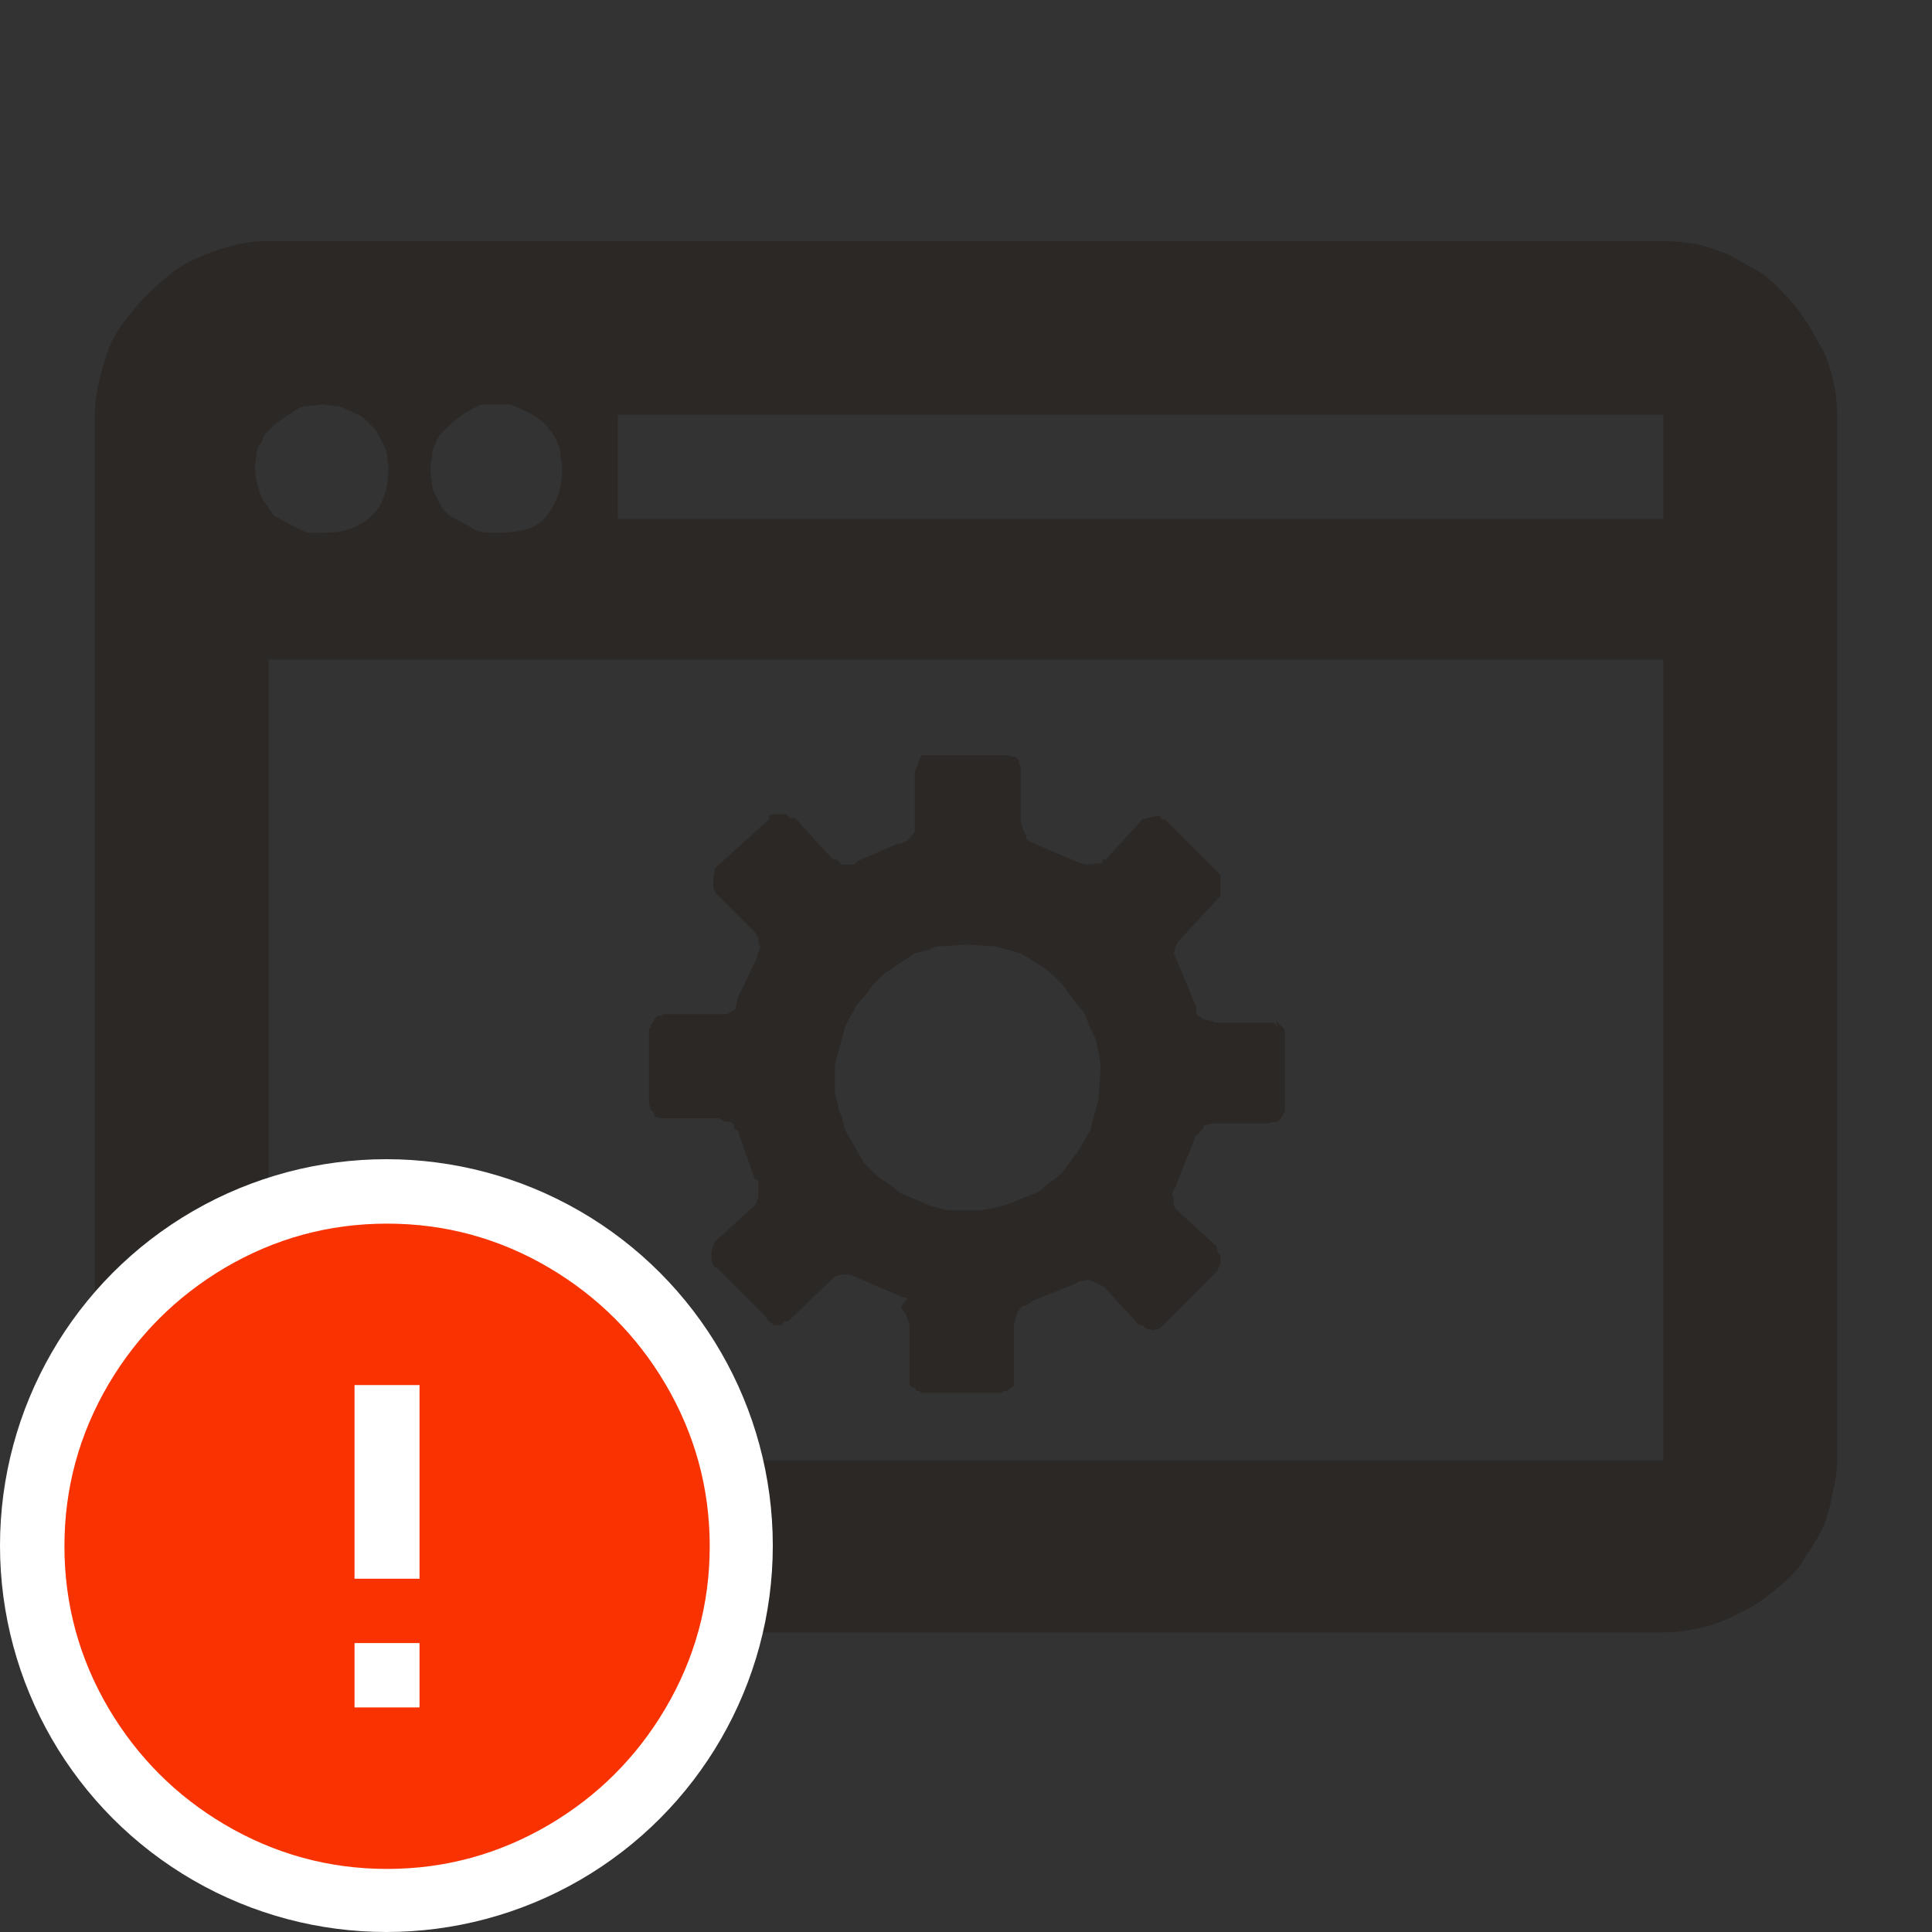 <?xml version="1.0" encoding="UTF-8"?>
<svg width="20px" height="20px" viewBox="0 0 20 20" version="1.1" xmlns="http://www.w3.org/2000/svg" xmlns:xlink="http://www.w3.org/1999/xlink">
    <rect x="0" y="0" width="20" height="20" fill="#333333" stroke="none"/>
    <!-- Generator: Sketch 51.3 (57544) - http://www.bohemiancoding.com/sketch -->
    <title>icons / classes/ BMC_System_32_Error</title>
    <desc>Created with Sketch.</desc>
    <defs></defs>
    <g id="icons-/-classes/-BMC_System_32" stroke="none" stroke-width="1" fill="none" fill-rule="evenodd">
        <g id="icons-/-classes/-System">
            <g id="icons-/-20x20-icon-field" fill="#F5A623" fill-rule="nonzero" opacity="0">
                <rect x="0" y="0" width="20" height="20"></rect>
            </g>
            <path d="M18.874,3.628 C18.922,3.736 18.958,3.847 18.982,3.961 C19.006,4.075 19.018,4.186 19.018,4.294 L19.018,15.119 C19.018,15.227 19,15.347 18.964,15.479 C18.952,15.574 18.922,15.682 18.874,15.802 C18.838,15.886 18.778,15.988 18.694,16.108 C18.646,16.204 18.565,16.3 18.452,16.396 C18.338,16.492 18.245,16.563 18.173,16.611 C18.041,16.683 17.933,16.737 17.849,16.773 C17.765,16.809 17.666,16.839 17.552,16.863 C17.439,16.887 17.322,16.899 17.202,16.899 L2.78,16.899 C2.684,16.899 2.576,16.887 2.457,16.863 C2.337,16.839 2.223,16.809 2.115,16.773 C2.043,16.737 1.947,16.683 1.827,16.611 L1.809,16.611 C1.749,16.563 1.659,16.486 1.539,16.378 C1.444,16.306 1.36,16.216 1.288,16.108 C1.228,16.036 1.174,15.937 1.126,15.811 C1.078,15.685 1.042,15.568 1.018,15.461 C0.994,15.353 0.982,15.239 0.982,15.119 L0.982,4.294 C0.982,4.186 0.997,4.069 1.027,3.943 C1.057,3.817 1.09,3.706 1.126,3.61 C1.162,3.514 1.219,3.416 1.297,3.314 C1.375,3.212 1.45,3.125 1.521,3.053 C1.593,2.981 1.689,2.897 1.809,2.801 C1.893,2.741 1.995,2.687 2.115,2.639 C2.235,2.591 2.349,2.555 2.457,2.531 C2.564,2.507 2.672,2.496 2.78,2.496 L17.22,2.496 C17.328,2.496 17.448,2.507 17.579,2.531 C17.675,2.555 17.783,2.591 17.903,2.639 C17.963,2.675 18.059,2.729 18.191,2.801 C18.275,2.849 18.371,2.933 18.479,3.053 C18.562,3.137 18.634,3.227 18.694,3.323 L18.73,3.377 C18.79,3.485 18.838,3.568 18.874,3.628 Z M2.69,5.103 C2.714,5.163 2.738,5.205 2.762,5.229 L2.834,5.337 L3.068,5.463 C3.116,5.487 3.158,5.504 3.194,5.516 L3.338,5.516 C3.458,5.516 3.556,5.501 3.634,5.472 C3.712,5.442 3.781,5.4 3.841,5.346 C3.901,5.292 3.946,5.223 3.976,5.139 C4.006,5.055 4.021,4.953 4.021,4.833 L4.003,4.689 C4.003,4.677 3.997,4.659 3.985,4.635 L3.895,4.456 L3.796,4.357 C3.766,4.327 3.739,4.306 3.715,4.294 L3.589,4.24 C3.553,4.216 3.511,4.204 3.464,4.204 L3.338,4.186 L3.194,4.204 C3.146,4.204 3.104,4.216 3.068,4.24 L2.852,4.384 L2.744,4.492 C2.732,4.515 2.72,4.545 2.708,4.581 L2.69,4.599 C2.666,4.635 2.654,4.677 2.654,4.725 L2.636,4.833 L2.654,4.977 L2.69,5.103 Z M17.22,6.829 L2.78,6.829 L2.78,15.119 L17.22,15.119 L17.22,6.829 Z M4.506,4.599 C4.483,4.635 4.471,4.677 4.471,4.725 L4.453,4.851 L4.471,4.995 C4.471,5.031 4.48,5.067 4.498,5.103 L4.56,5.229 C4.572,5.253 4.602,5.289 4.65,5.337 L4.884,5.463 C4.92,5.487 4.953,5.501 4.983,5.507 C5.013,5.513 5.064,5.516 5.136,5.516 C5.256,5.516 5.358,5.504 5.442,5.481 C5.525,5.457 5.591,5.418 5.639,5.364 C5.687,5.31 5.729,5.241 5.765,5.157 C5.801,5.073 5.819,4.965 5.819,4.833 L5.801,4.707 C5.801,4.671 5.792,4.632 5.774,4.59 C5.756,4.548 5.735,4.509 5.711,4.474 L5.693,4.456 C5.669,4.42 5.645,4.39 5.621,4.366 L5.513,4.294 L5.406,4.24 C5.358,4.216 5.316,4.198 5.28,4.186 L4.992,4.186 C4.956,4.198 4.917,4.216 4.875,4.24 C4.833,4.264 4.794,4.288 4.758,4.312 L4.65,4.402 L4.56,4.492 C4.536,4.527 4.518,4.563 4.506,4.599 Z M17.22,4.294 L6.395,4.294 L6.395,5.373 L17.22,5.373 L17.22,4.294 Z M13.21,10.569 L13.282,10.641 C13.294,10.653 13.3,10.665 13.3,10.677 L13.3,11.504 L13.282,11.54 C13.27,11.564 13.261,11.579 13.255,11.585 L13.237,11.603 C13.231,11.609 13.216,11.612 13.192,11.612 L13.12,11.63 L12.544,11.63 L12.473,11.648 C12.461,11.648 12.455,11.66 12.455,11.684 L12.383,11.756 C12.371,11.756 12.365,11.768 12.365,11.792 L12.185,12.242 L12.167,12.296 L12.149,12.314 L12.131,12.368 L12.149,12.386 L12.149,12.476 L12.167,12.511 L12.598,12.907 L12.598,12.943 L12.616,12.979 C12.628,12.991 12.634,13.003 12.634,13.015 L12.634,13.087 L12.598,13.159 L12.005,13.752 L11.933,13.77 L11.861,13.752 L11.825,13.716 L11.789,13.716 L11.43,13.321 L11.322,13.267 L11.268,13.249 L11.16,13.267 L11.142,13.285 L10.692,13.465 L10.62,13.518 L10.584,13.518 L10.53,13.59 L10.495,13.716 L10.495,14.346 L10.423,14.4 L10.387,14.4 L10.369,14.418 L9.541,14.418 C9.529,14.418 9.523,14.412 9.523,14.4 L9.488,14.4 L9.47,14.364 C9.458,14.364 9.446,14.361 9.434,14.355 C9.422,14.349 9.416,14.337 9.416,14.319 L9.416,13.716 L9.38,13.608 L9.326,13.536 L9.344,13.5 C9.38,13.465 9.395,13.444 9.389,13.438 C9.383,13.432 9.368,13.429 9.344,13.429 L8.804,13.195 L8.714,13.195 L8.642,13.213 L8.157,13.68 L8.121,13.68 L8.085,13.716 L8.013,13.716 L7.959,13.68 C7.947,13.668 7.941,13.656 7.941,13.644 L7.42,13.123 C7.408,13.123 7.399,13.12 7.393,13.114 C7.387,13.108 7.381,13.096 7.375,13.078 C7.369,13.06 7.366,13.045 7.366,13.033 L7.366,12.961 L7.384,12.889 L7.402,12.853 L7.797,12.494 L7.833,12.458 L7.833,12.422 C7.845,12.422 7.851,12.41 7.851,12.386 L7.851,12.224 C7.839,12.212 7.827,12.206 7.815,12.206 L7.653,11.756 C7.653,11.732 7.647,11.714 7.635,11.702 L7.599,11.684 L7.599,11.648 L7.563,11.612 L7.509,11.612 L7.438,11.576 L6.844,11.576 L6.772,11.558 L6.772,11.522 L6.736,11.487 L6.718,11.415 L6.718,10.677 C6.718,10.653 6.724,10.641 6.736,10.641 L6.736,10.605 L6.772,10.569 L6.772,10.551 L6.808,10.515 L6.844,10.515 C6.856,10.503 6.868,10.498 6.88,10.498 L7.527,10.498 L7.617,10.444 L7.635,10.336 L7.833,9.922 L7.851,9.85 C7.863,9.838 7.869,9.82 7.869,9.796 L7.851,9.76 L7.851,9.688 C7.839,9.7 7.833,9.7 7.833,9.688 C7.833,9.676 7.827,9.664 7.815,9.652 L7.42,9.257 C7.408,9.245 7.399,9.23 7.393,9.212 C7.387,9.194 7.384,9.179 7.384,9.167 L7.384,9.095 L7.402,8.987 L7.959,8.484 L7.959,8.448 L7.995,8.43 L8.139,8.43 L8.175,8.466 L8.229,8.466 L8.588,8.861 L8.624,8.897 L8.66,8.897 L8.714,8.951 L8.84,8.951 L8.876,8.915 L9.29,8.735 L9.326,8.735 L9.398,8.699 L9.47,8.609 L9.47,7.98 L9.505,7.908 C9.505,7.884 9.511,7.866 9.523,7.854 L9.541,7.818 L10.405,7.818 L10.512,7.836 L10.548,7.872 L10.548,7.908 C10.56,7.92 10.566,7.938 10.566,7.962 L10.566,8.519 C10.578,8.531 10.584,8.549 10.584,8.573 L10.62,8.645 C10.62,8.669 10.626,8.687 10.638,8.699 L10.71,8.735 L11.178,8.933 L11.25,8.951 L11.412,8.933 L11.412,8.897 L11.448,8.897 L11.825,8.484 L11.969,8.448 L12.005,8.448 C12.017,8.46 12.023,8.472 12.023,8.484 L12.059,8.484 L12.634,9.059 L12.634,9.275 L12.185,9.76 L12.149,9.868 L12.167,9.904 L12.383,10.426 L12.383,10.498 L12.455,10.551 L12.544,10.569 C12.556,10.581 12.574,10.587 12.598,10.587 L13.174,10.587 L13.21,10.605 C13.21,10.617 13.213,10.623 13.219,10.623 C13.225,10.623 13.225,10.614 13.219,10.596 L13.21,10.569 Z M11.358,11.433 C11.37,11.409 11.376,11.373 11.376,11.325 L11.394,11.037 L11.376,10.911 L11.34,10.749 C11.316,10.701 11.298,10.665 11.286,10.641 L11.232,10.498 C11.208,10.462 11.178,10.426 11.142,10.39 L10.998,10.192 L10.908,10.102 L10.8,10.012 L10.566,9.868 L10.297,9.796 L10.009,9.778 L9.739,9.796 C9.691,9.796 9.649,9.808 9.613,9.832 L9.47,9.868 L9.146,10.084 L9.038,10.192 L8.948,10.318 C8.912,10.354 8.888,10.378 8.876,10.39 L8.75,10.623 L8.678,10.893 C8.666,10.929 8.654,10.977 8.642,11.037 L8.642,11.307 C8.654,11.367 8.666,11.409 8.678,11.433 C8.678,11.481 8.69,11.522 8.714,11.558 L8.75,11.702 L8.876,11.918 C8.9,11.966 8.924,12.008 8.948,12.044 L9.038,12.134 C9.074,12.17 9.116,12.203 9.164,12.233 C9.212,12.263 9.248,12.29 9.272,12.314 C9.296,12.338 9.326,12.356 9.362,12.368 L9.613,12.476 L9.739,12.511 C9.763,12.523 9.805,12.529 9.865,12.529 L10.153,12.529 L10.261,12.511 L10.405,12.476 L10.674,12.368 C10.722,12.356 10.758,12.338 10.782,12.314 C10.83,12.266 10.866,12.236 10.89,12.224 C10.914,12.212 10.95,12.182 10.998,12.134 L11.16,11.918 L11.286,11.702 L11.358,11.433 Z" id="" fill="#2B2826"></path>
        </g>
        <g id="icons-/-Error_Mark" transform="translate(0, 12)">
            <circle id="Oval" fill="#FFFFFF" fill-rule="nonzero" cx="4" cy="4" r="4"></circle>
            <path d="M4.007,0.667 C4.609,0.667 5.17,0.82 5.688,1.126 C6.19,1.424 6.59,1.823 6.887,2.325 C7.193,2.844 7.347,3.405 7.347,4.007 C7.347,4.608 7.193,5.169 6.887,5.688 C6.59,6.19 6.19,6.59 5.688,6.887 C5.169,7.193 4.608,7.347 4.007,7.347 C3.405,7.347 2.844,7.193 2.325,6.887 C1.823,6.59 1.424,6.19 1.126,5.688 C0.82,5.169 0.667,4.608 0.667,4.007 C0.667,3.405 0.82,2.844 1.126,2.325 C1.424,1.823 1.823,1.424 2.325,1.126 C2.844,0.82 3.404,0.667 4.007,0.667 L4.007,0.667 Z M4.007,0.667 C4.006,0.667 4.004,0.667 4.003,0.667 L4.01,0.667 C4.009,0.667 4.008,0.667 4.007,0.667 L4.007,0.667 Z M4.343,5.675 L4.343,5.009 L3.67,5.009 L3.67,5.675 L4.343,5.675 Z M4.343,4.343 L4.343,2.338 L3.67,2.338 L3.67,4.343 L4.343,4.343 Z" id="" fill="#F83200"></path>
        </g>
    </g>
</svg>